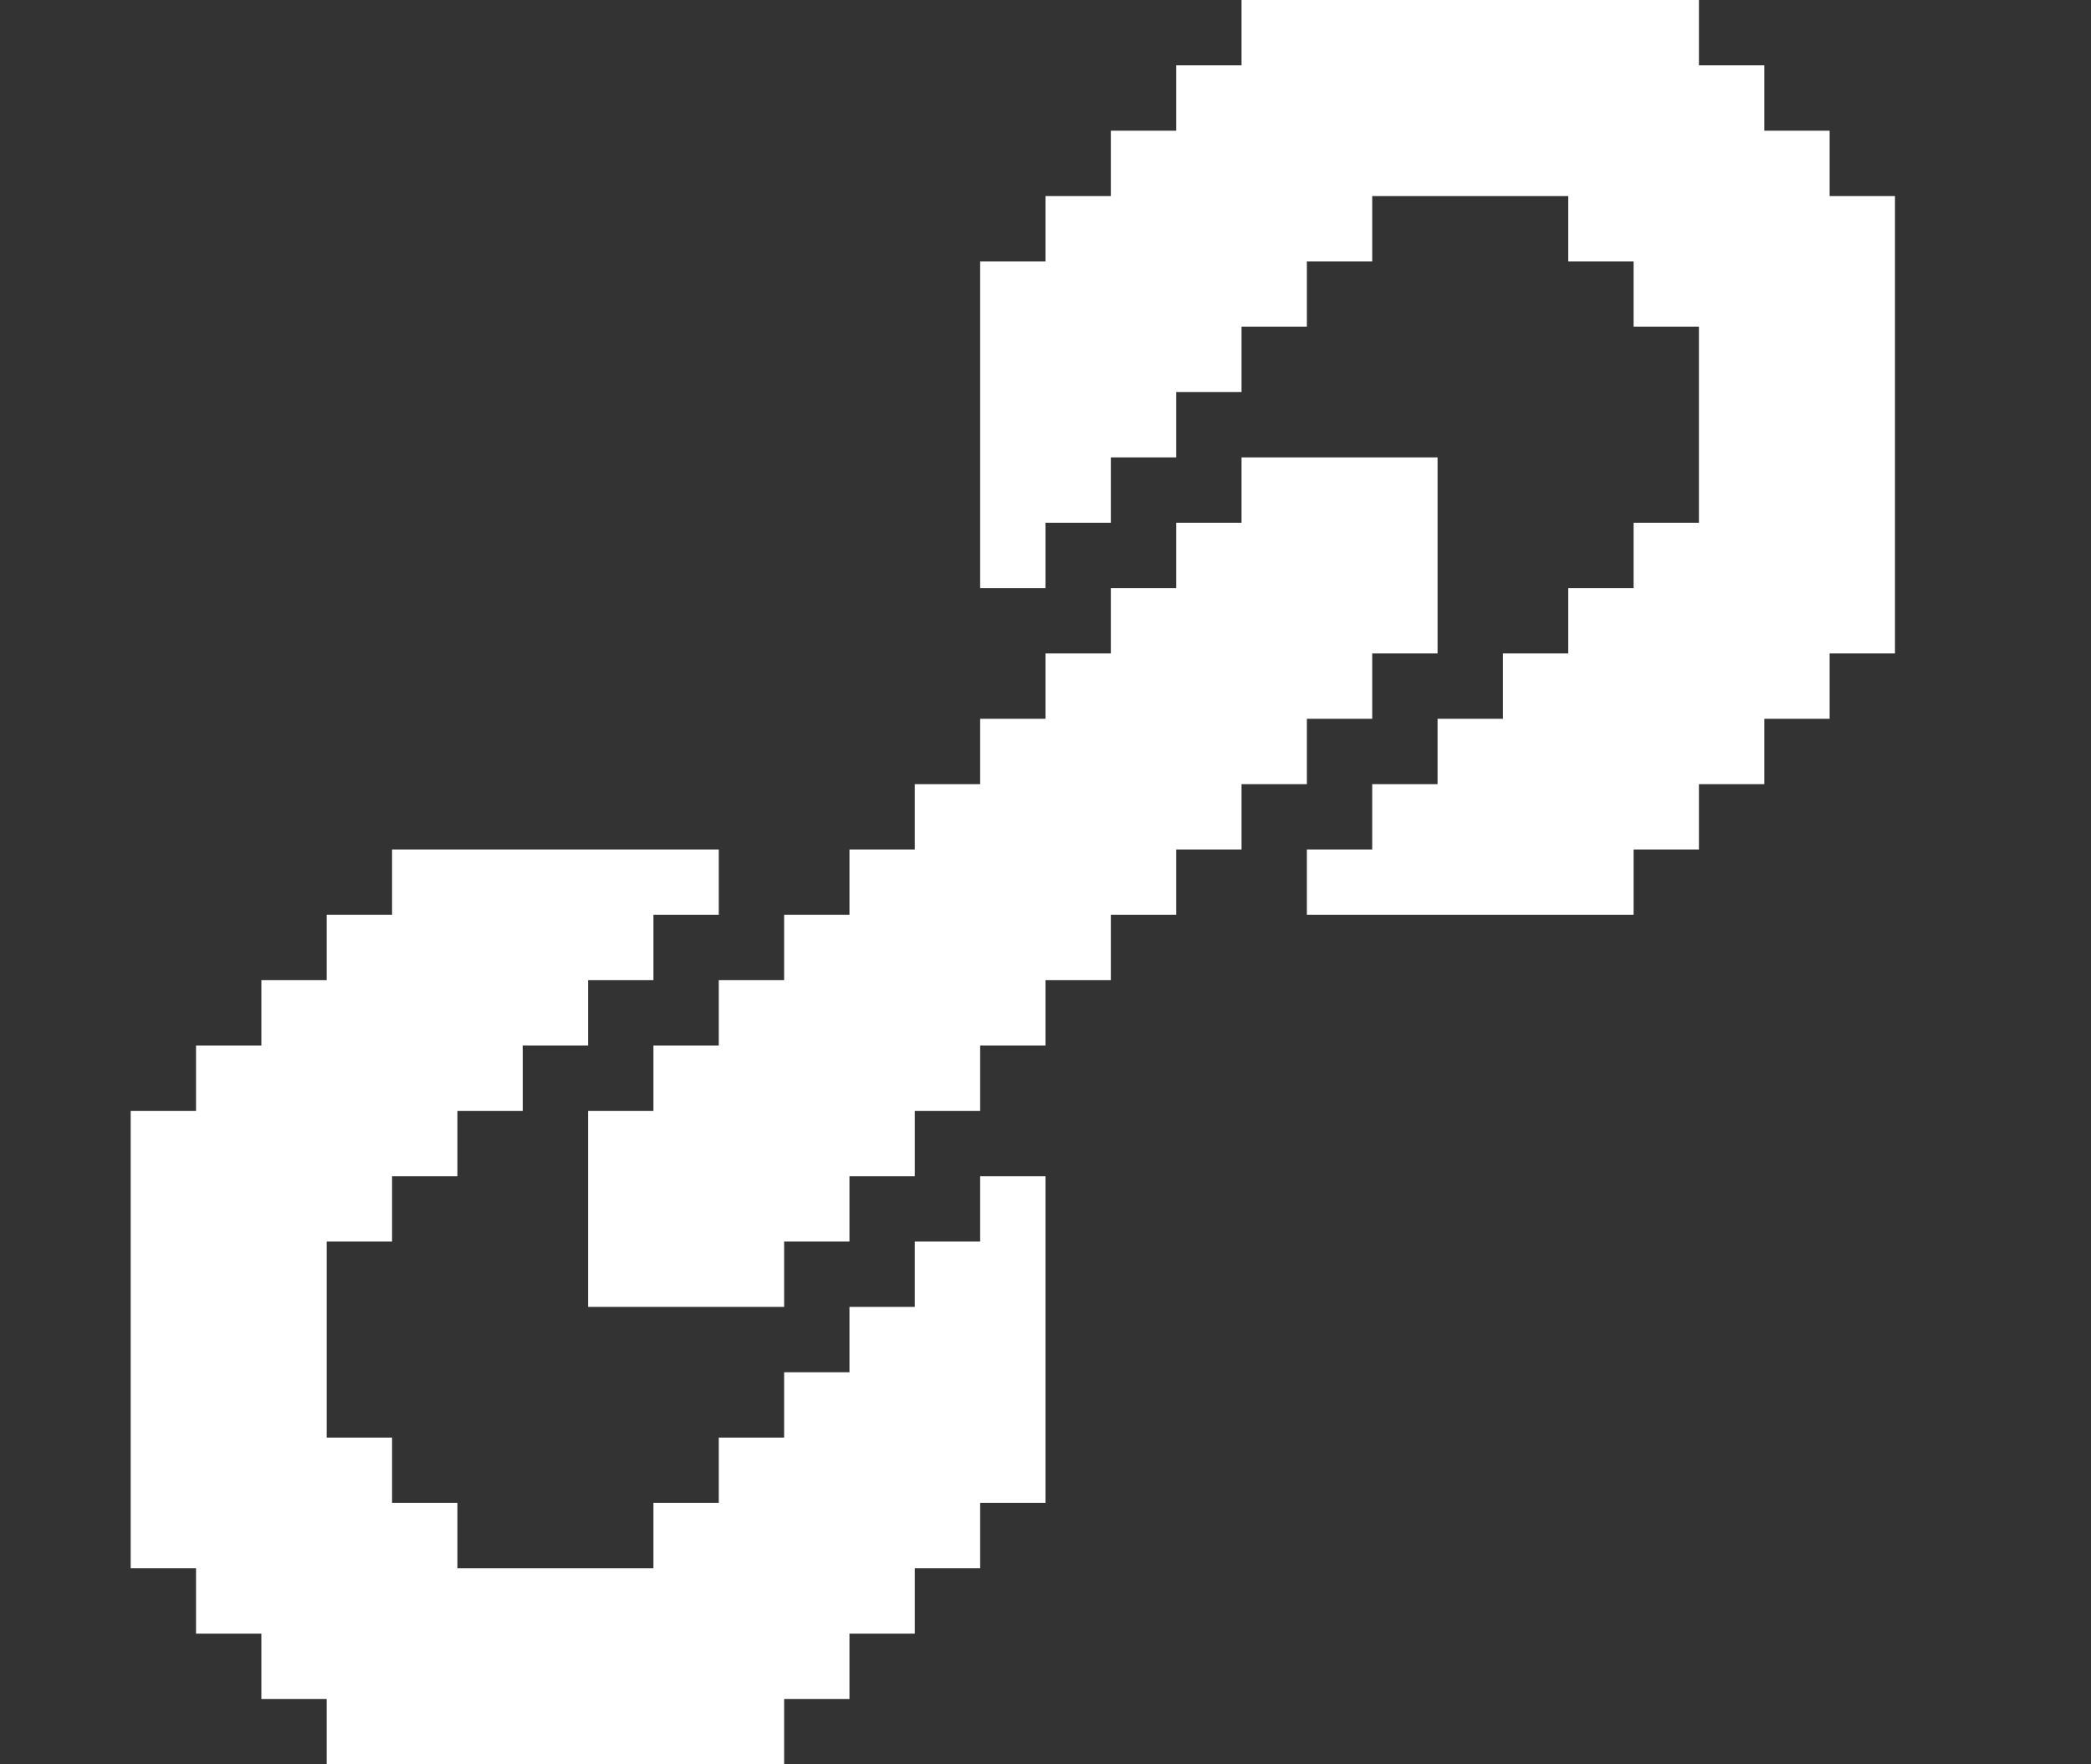<?xml version="1.0" encoding="utf-8"?>
<!-- Generator: Adobe Illustrator 16.0.0, SVG Export Plug-In . SVG Version: 6.00 Build 0)  -->
<!DOCTYPE svg PUBLIC "-//W3C//DTD SVG 1.1//EN" "http://www.w3.org/Graphics/SVG/1.1/DTD/svg11.dtd">
<svg version="1.1" id="Layer_2" xmlns="http://www.w3.org/2000/svg" xmlns:xlink="http://www.w3.org/1999/xlink" x="0px" y="0px"
	 width="32px" height="27px" viewBox="0 0 32 27" enable-background="new 0 0 32 27" xml:space="preserve">
<rect x="0" y="0" width="32" height="27" fill="#333333" stroke="none"/>
<g>
	<polygon fill="#FFFFFF" points="15,19 14,19 14,20 13,20 13,21 12,21 12,22 11,22 11,23 10,23 10,24 7,24 7,23 6,23 6,22 5,22 5,19 6,19 6,18 
		7,18 7,17 8,17 8,16 9,16 9,15 10,15 10,14 11,14 11,13 6,13 6,14 5,14 5,15 4,15 4,16 3,16 3,17 2,17 2,24 3,24 3,25 4,25 4,26 
		5,26 5,27 12,27 12,26 13,26 13,25 14,25 14,24 15,24 15,23 16,23 16,22 16,20 16,19 16,18 15,18 	"/>
	<polygon fill="#FFFFFF" points="29,3 28,3 28,2 27,2 27,1 26,1 26,0 20,0 19,0 19,1 18,1 18,2 17,2 17,3 16,3 16,4 15,4 15,9 16,9 16,8 17,8 17,7 
		18,7 18,6 19,6 19,5 20,5 20,4 21,4 21,3 24,3 24,4 25,4 25,5 26,5 26,8 25,8 25,9 24,9 24,10 23,10 23,11 22,11 22,12 21,12 
		21,13 20,13 20,14 21,14 22,14 25,14 25,13 26,13 26,12 27,12 27,11 28,11 28,10 29,10 	"/>
	<polygon fill="#FFFFFF" points="19,12 20,12 20,11 21,11 21,10 22,10 22,7 19,7 19,8 18,8 18,9 17,9 17,10 16,10 16,11 15,11 15,12 14,12 14,13 
		13,13 13,14 12,14 12,15 11,15 11,16 10,16 10,17 9,17 9,20 12,20 12,19 13,19 13,18 14,18 14,17 15,17 15,16 16,16 16,15 17,15 
		17,14 18,14 18,13 19,13 	"/>
</g>
<g>
</g>
<g>
</g>
<g>
</g>
<g>
</g>
<g>
</g>
<g>
</g>
</svg>
